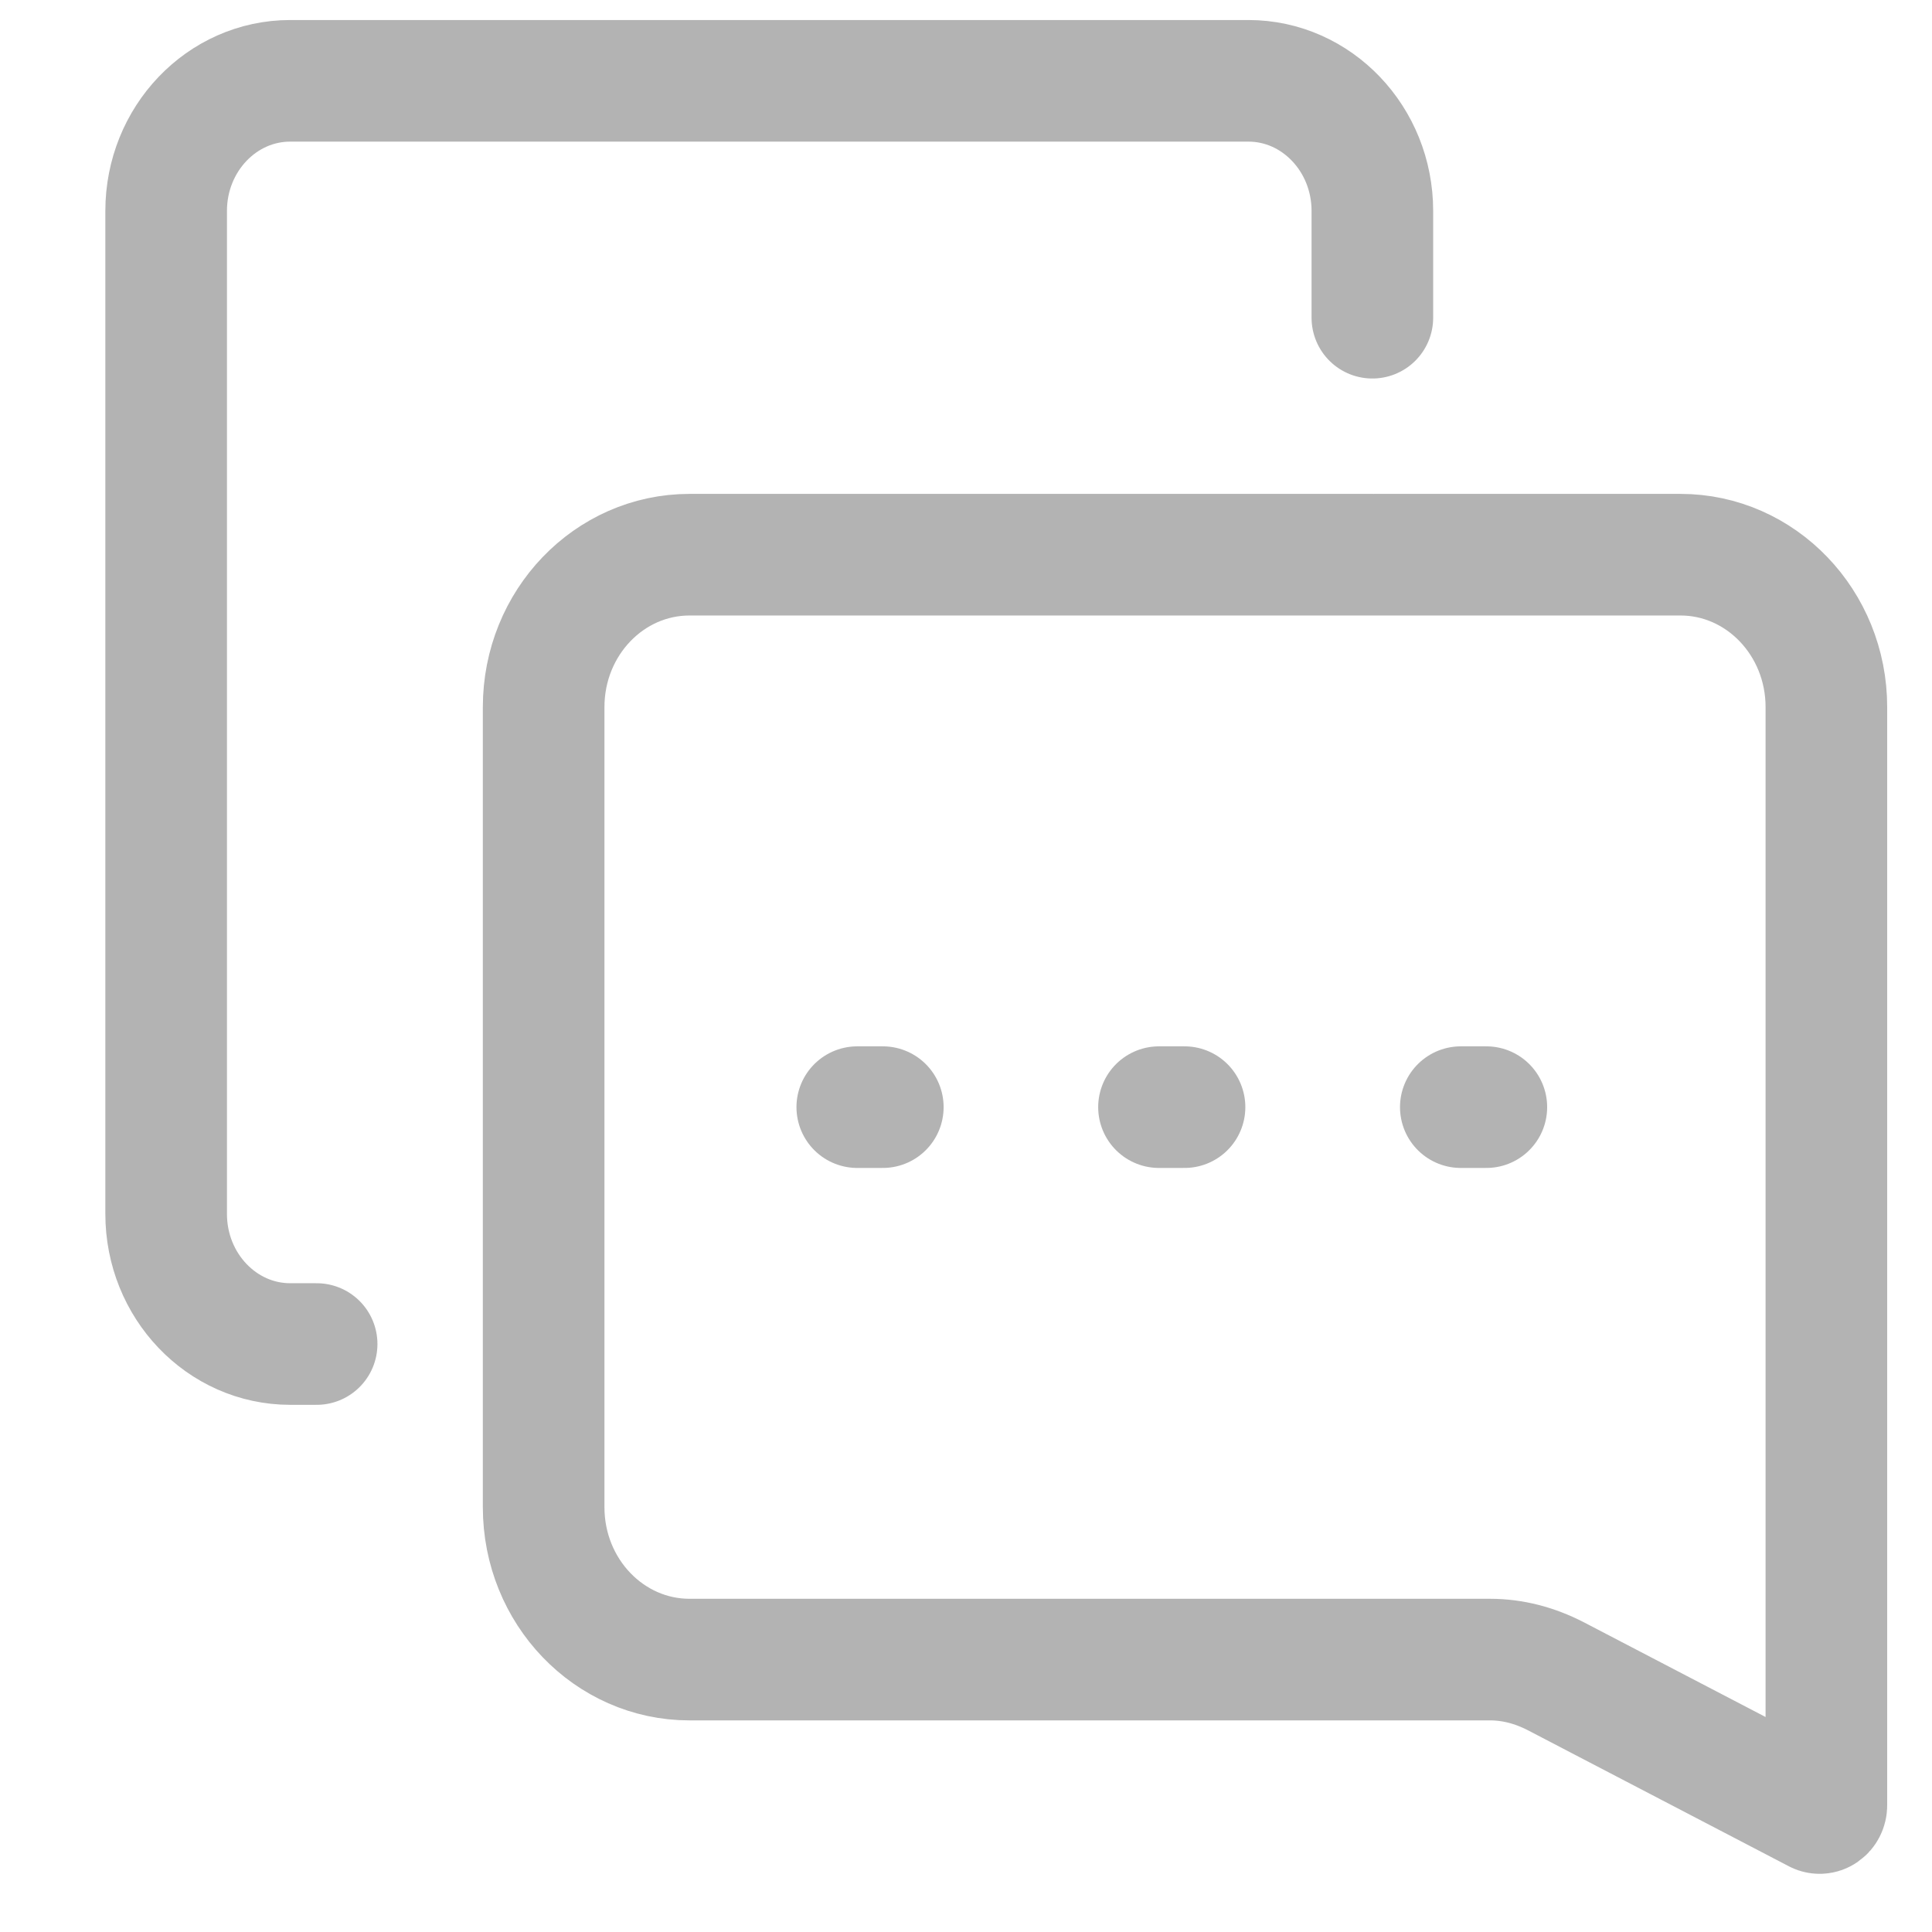 <svg width="18" height="18" viewBox="0 0 18 18" fill="none" xmlns="http://www.w3.org/2000/svg">
<path d="M12.803 5.168H15.657C16.404 5.168 17.016 5.801 17.016 6.588V16.819C17.016 16.873 16.965 16.91 16.922 16.882L14.493 15.616C14.298 15.516 14.094 15.462 13.882 15.462H6.424C5.676 15.462 5.065 14.829 5.065 14.042V6.588C5.065 5.801 5.676 5.168 6.424 5.168H12.794M2.95 12.522H2.704C2.066 12.522 1.548 11.979 1.548 11.31V1.965C1.548 1.296 2.066 0.753 2.704 0.753H11.631C12.268 0.753 12.786 1.296 12.786 1.965V2.96M7.987 10.315H8.225M10.798 10.315H11.036M13.61 10.315H13.848" stroke="#B3B3B3" stroke-width="1.133" stroke-miterlimit="10" stroke-linecap="round"/>
</svg>
